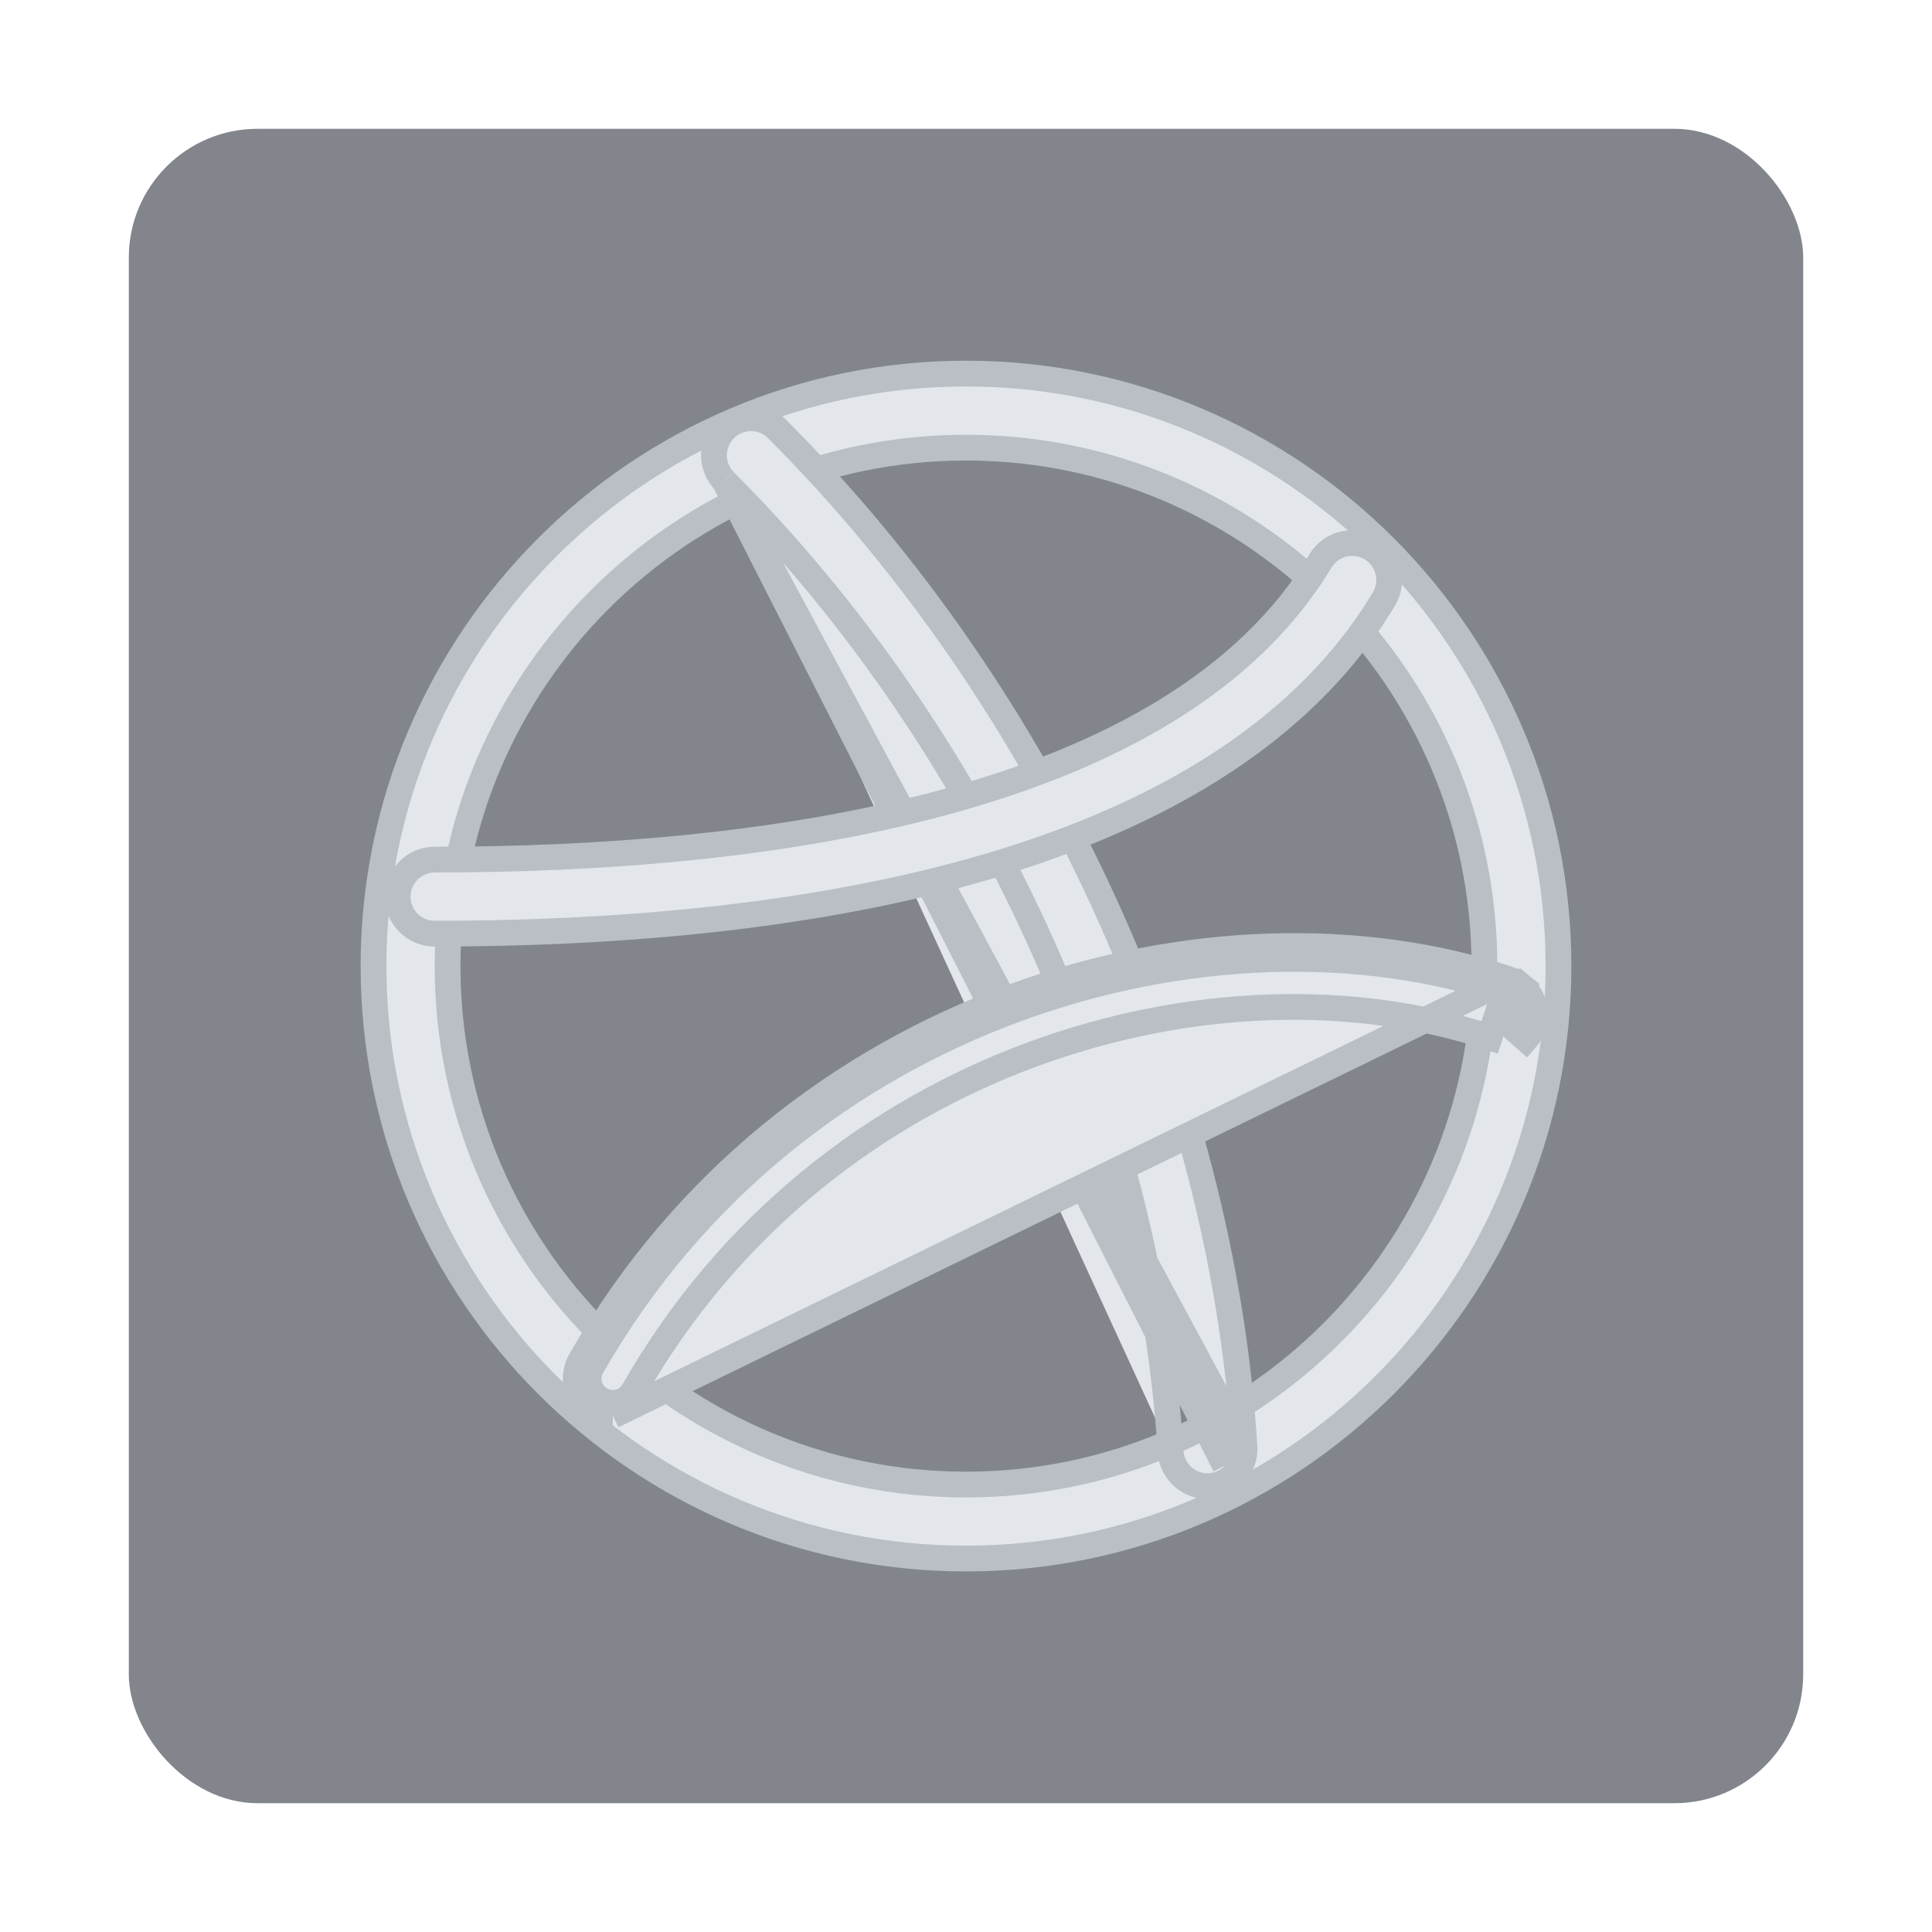 <svg width="30" height="30" viewBox="0 0 30 30" fill="none" xmlns="http://www.w3.org/2000/svg">
<rect x="2" y="2" width="26" height="26" rx="2" fill="#82868C"/>
<path d="M5.8 15.002C5.8 20.075 9.927 24.201 15 24.201C20.073 24.201 24.2 20.075 24.2 15.002C24.2 9.928 20.073 5.801 15 5.801C9.927 5.801 5.8 9.928 5.8 15.002ZM6.95 15.002C6.95 10.563 10.562 6.951 15 6.951C19.438 6.951 23.05 10.563 23.05 15.002C23.05 19.44 19.438 23.052 15 23.052C10.562 23.052 6.95 19.44 6.95 15.002Z" fill="#E3E6EB" stroke="#BABFC5" stroke-width="0.4"/>
<path d="M11.248 7.468L11.248 7.468C11.143 7.36 11.085 7.214 11.086 7.064C11.088 6.913 11.148 6.769 11.255 6.662C11.361 6.556 11.506 6.495 11.656 6.494C11.807 6.492 11.953 6.55 12.061 6.655L12.063 6.658L12.063 6.658C16.252 10.846 18.967 16.753 19.324 22.465M11.248 7.468L19.324 22.465M11.248 7.468L11.25 7.471M11.248 7.468L11.25 7.471M19.324 22.465C19.329 22.544 19.318 22.622 19.291 22.696C19.265 22.77 19.223 22.838 19.169 22.895L19.023 22.758M19.324 22.465L19.023 22.758M11.25 7.471C15.248 11.468 17.837 17.103 18.176 22.537M11.25 7.471L19.023 22.758M19.023 22.758L19.169 22.895C19.116 22.952 19.051 22.998 18.979 23.029C18.906 23.061 18.829 23.077 18.75 23.077C18.604 23.077 18.463 23.021 18.356 22.921C18.25 22.82 18.185 22.683 18.176 22.537M18.176 22.537L18.376 22.525L18.176 22.537C18.176 22.537 18.176 22.537 18.176 22.537Z" fill="#E3E6EB" stroke="#BABFC5" stroke-width="0.4"/>
<path d="M9.515 21.783C9.581 21.783 9.646 21.766 9.704 21.733C9.761 21.699 9.809 21.652 9.841 21.594C12.821 16.38 18.94 14.711 23.131 16.107L23.369 15.396C18.887 13.902 12.36 15.675 9.19 21.222C9.157 21.279 9.14 21.344 9.14 21.41C9.14 21.475 9.157 21.54 9.19 21.597C9.223 21.654 9.271 21.701 9.328 21.734C9.385 21.766 9.449 21.783 9.515 21.783ZM9.515 21.783L9.515 21.983C9.515 21.983 9.516 21.983 9.516 21.983M9.515 21.783L9.516 21.983C9.516 21.983 9.516 21.983 9.516 21.983M23.428 15.205C18.861 13.685 12.235 15.49 9.016 21.123C8.966 21.21 8.94 21.309 8.94 21.41C8.94 21.511 8.967 21.61 9.017 21.697C9.068 21.784 9.141 21.857 9.228 21.907C9.316 21.957 9.415 21.983 9.516 21.983M23.428 15.205L9.516 21.983M23.428 15.205C23.501 15.227 23.569 15.263 23.628 15.311L23.501 15.466L23.628 15.311C23.688 15.36 23.737 15.421 23.773 15.489C23.809 15.558 23.83 15.633 23.837 15.71C23.843 15.787 23.834 15.865 23.809 15.938C23.785 16.011 23.745 16.079 23.694 16.137L23.544 16.005L23.428 15.205ZM20.509 8.702L20.509 8.702L20.507 8.705C19.371 10.599 17.213 11.765 14.676 12.454C12.145 13.143 9.27 13.348 6.75 13.348C6.598 13.348 6.451 13.409 6.343 13.517C6.236 13.624 6.175 13.771 6.175 13.923C6.175 14.076 6.236 14.222 6.343 14.33C6.451 14.438 6.598 14.498 6.75 14.498C9.384 14.498 12.414 14.276 15.109 13.521C17.801 12.766 20.189 11.47 21.492 9.297L21.492 9.297L21.494 9.294C21.57 9.164 21.591 9.009 21.553 8.863C21.515 8.717 21.422 8.592 21.292 8.514C21.163 8.437 21.009 8.413 20.862 8.448C20.716 8.483 20.589 8.574 20.509 8.702Z" fill="#E3E6EB" stroke="#BABFC5" stroke-width="0.4"/>
</svg>

